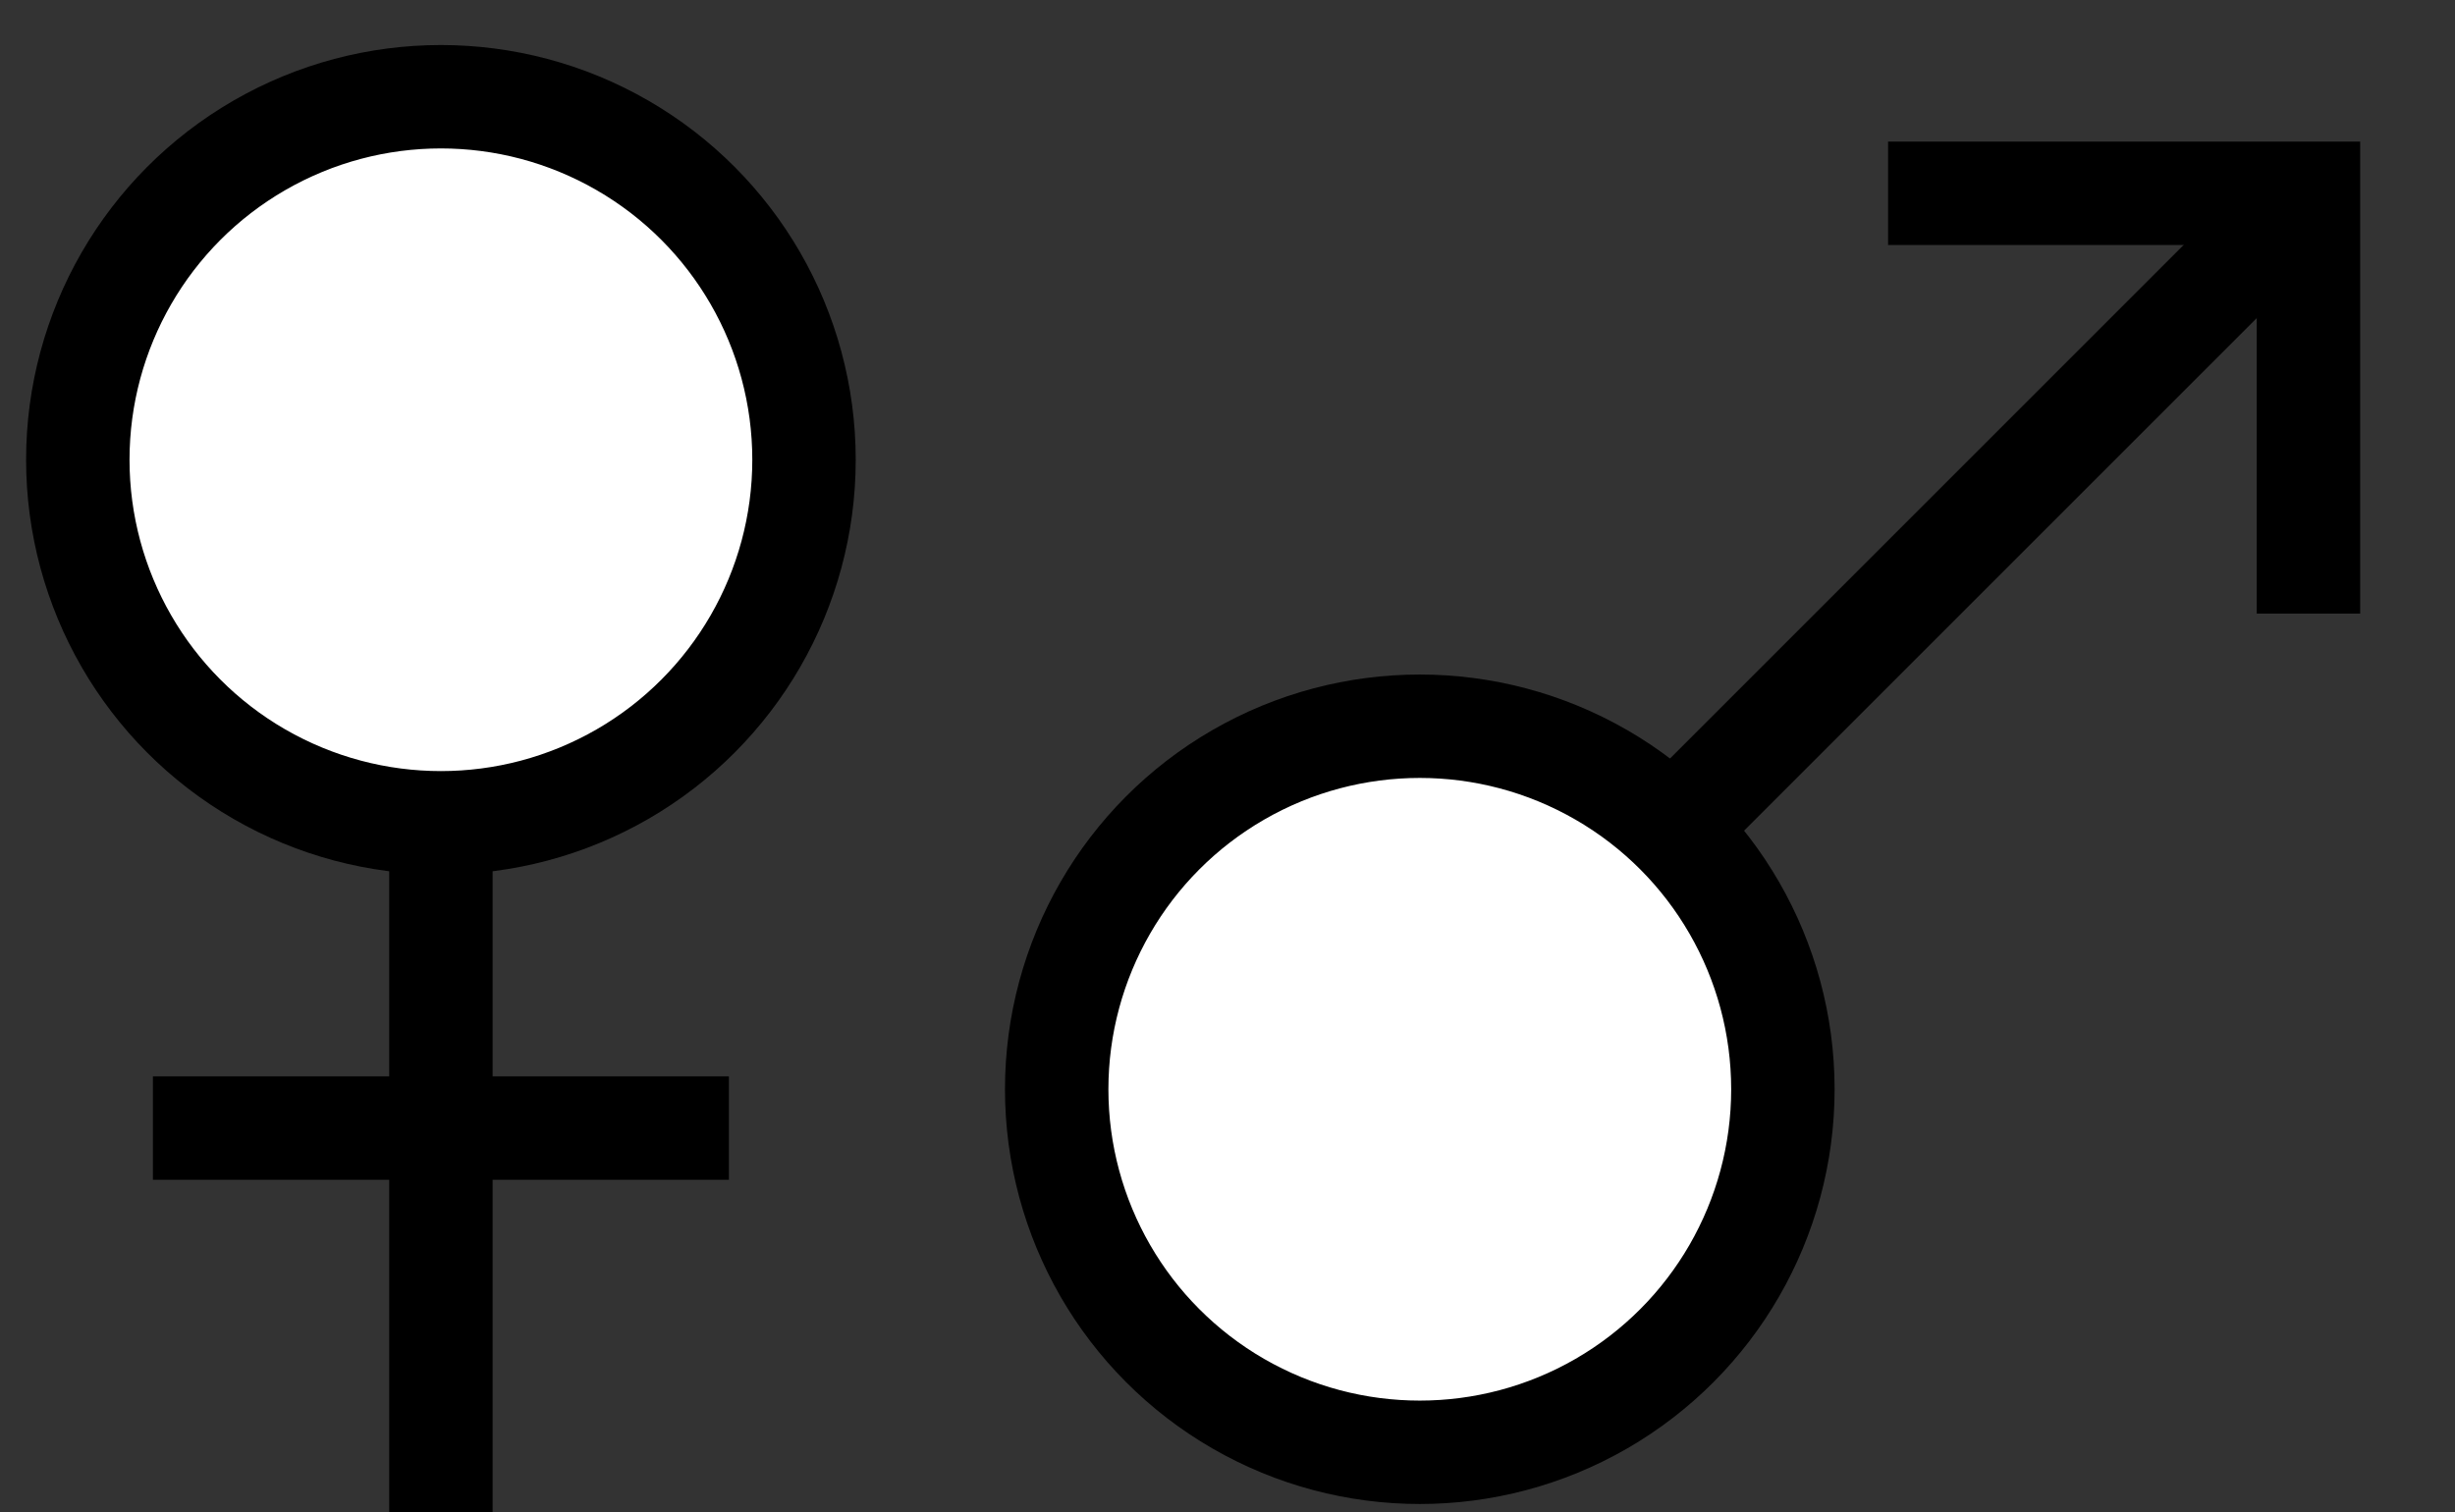 <?xml version="1.0" encoding="utf-8"?>
<!-- Generator: Adobe Illustrator 24.2.0, SVG Export Plug-In . SVG Version: 6.00 Build 0)  -->
<svg version="1.1" id="Capa_1" xmlns="http://www.w3.org/2000/svg" xmlns:xlink="http://www.w3.org/1999/xlink" x="0px" y="0px"
	 viewBox="0 0 154.29 95.06" style="enable-background:new 0 0 154.29 95.06;" xml:space="preserve">
<rect x="0" y="0" width="154.29" height="95.06" fill="#333333" stroke="none"/>
<style type="text/css">
	.st0{fill:none;stroke:#000000;stroke-width:6.5;stroke-miterlimit:10;}
	.st1{fill:#FFFFFF;stroke:#000000;stroke-width:6.5;stroke-miterlimit:10;}
	.st2{fill:#FFFFFF;}
	.st3{stroke:#000000;stroke-width:6.5;stroke-miterlimit:10;}
	.st4{fill:#1D1D1B;}
	.st5{fill:#FFFFFF;stroke:#1D1D1B;stroke-width:6.5;stroke-miterlimit:10;}
	.st6{fill:#1D1D1B;stroke:#1D1D1B;stroke-width:6.5;stroke-miterlimit:10;}
	.st7{fill:none;stroke:#1D1D1B;stroke-width:6.5;stroke-miterlimit:10;}
	.st8{fill:#FC5439;stroke:#000000;stroke-width:6.5;stroke-miterlimit:10;}
	.st9{fill:#3A90FD;stroke:#000000;stroke-width:6.5;stroke-miterlimit:10;}
	.st10{fill:#F1CD08;stroke:#000000;stroke-width:6.5;stroke-miterlimit:10;}
</style>
<g>
	<path class="st0" d="M-7563.08,87.95V13.61c0-4.23,3.43-7.65,7.65-7.65h54.6v77.9"/>
	<path class="st0" d="M-7539.52,94.69h38.68V81.2h-55.51c-3.72,0-6.74,3.02-6.74,6.74v0c0,3.72,3.02,6.74,6.74,6.74h1.52"/>
	<rect x="-7545.42" y="26.73" class="st0" width="26.92" height="15.7"/>
	<polygon class="st0" points="-7541.7,107.84 -7546.96,113.15 -7552.22,107.84 -7552.22,90.89 -7541.7,90.89 	"/>
</g>
<polygon class="st0" points="-7893.79,50.57 -7929.46,14.9 -7929.46,30.4 -7986.58,30.4 -7986.58,72.14 -7929.46,72.14 
	-7929.46,86.24 "/>
<g>
	<polyline class="st0" points="-7720.85,23.95 -7697.22,23.95 -7697.22,95.15 -7774.08,95.15 -7774.08,23.95 -7743.95,23.95 	"/>
	<polygon class="st0" points="-7738.59,35.76 -7747.17,27.18 -7725.98,5.99 -7714.43,17.54 -7732.66,35.76 	"/>
	<polyline class="st0" points="-7748.54,35.76 -7738.59,35.76 -7732.66,35.76 -7722.75,35.76 	"/>
</g>
<g>
	<polygon class="st0" points="-8109.01,-3.73 -8185.03,47.83 -8192.76,67.24 -8171.87,67.24 -8095.85,15.68 	"/>
	<line class="st0" x1="-8185.03" y1="47.83" x2="-8171.87" y2="67.24"/>
</g>
<g>
	<g>
		<path class="st1" d="M-7323.19,83.53h24.01c19.62,0,35.53-15.91,35.53-35.53v0c0-19.62-15.91-35.53-35.53-35.53l-3.72,0h-78.89
			c-4.91,0-8.88,3.98-8.88,8.88v0c0,4.91,3.98,8.88,8.88,8.88l68.05,0v0"/>
		<path class="st1" d="M-7313.75,30.24h-21.1c-4.91,0-8.88,3.98-8.88,8.88v0c0,4.91,3.98,8.88,8.88,8.88h19.4h1.7
			c4.91,0,8.88-3.98,8.88-8.88v0C-7304.87,34.22-7308.85,30.24-7313.75,30.24z"/>
		<path class="st1" d="M-7313.11,48h-21.1c-4.91,0-8.88,3.98-8.88,8.88v0c0,4.91,3.98,8.88,8.88,8.88h19.4h1.7
			c4.91,0,8.88-3.98,8.88-8.88v0C-7304.23,51.98-7308.21,48-7313.11,48z"/>
		<path class="st1" d="M-7313.11,65.77h-21.1c-4.91,0-8.88,3.98-8.88,8.88v0c0,4.91,3.98,8.88,8.88,8.88h19.4h1.7
			c4.91,0,8.88-3.98,8.88-8.88v0C-7304.23,69.74-7308.21,65.77-7313.11,65.77z"/>
	</g>
	<path class="st1" d="M-7299.67,14.35l-11.69,23.48c-2.15,4.41-0.32,9.73,4.09,11.88v0c4.41,2.15,9.73,0.32,11.88-4.09l8.54-17.14"
		/>
</g>
<g>
	<ellipse class="st2" cx="-7117.93" cy="53.58" rx="28.07" ry="18.08"/>
	<g>
		<path class="st1" d="M-7098.57,48.85V34.22c0-3.72,3.01-6.73,6.73-6.73l0,0c3.72,0,6.73,3.01,6.73,6.73v22.75
			c0,18.59-15.07,33.66-33.66,33.66l0,0c-18.59,0-33.66-15.07-33.66-33.66V33.86l0,0c7.43,0,13.45,6.02,13.45,13.45v8.75l0,0
			c7.42,0,13.44,6.02,13.44,13.44v0.83"/>
		<path class="st1" d="M-7098.64,48.85V16.08c0-3.72-3.01-6.73-6.73-6.73l0,0c-3.71,0-6.73,3.01-6.73,6.73v25.15"/>
		<path class="st1" d="M-7112.09,45.02V9.25c0-3.72-3.01-6.73-6.73-6.73l0,0c-3.72,0-6.73,3.01-6.73,6.73V34.4"/>
		<path class="st1" d="M-7125.55,44.24V14.47c0-3.72-3.01-6.73-6.73-6.73l0,0c-3.72,0-6.73,3.01-6.73,6.73v37.79"/>
	</g>
</g>
<g>
	<line class="st0" x1="-6932.66" y1="-165.77" x2="-6856.1" y2="-184.75"/>
	<circle class="st1" cx="-6932.66" cy="-165.77" r="25.98"/>
	<line class="st0" x1="-6779.29" y1="-165.76" x2="-6855.85" y2="-184.74"/>
	<circle class="st1" cx="-6779.29" cy="-165.77" r="25.98"/>
	<circle class="st1" cx="-6856.1" cy="-184.75" r="25.98"/>
</g>
<g>
	<circle class="st0" cx="-6710.13" cy="45.02" r="35.6"/>
	<g>
		<circle class="st3" cx="-6723.89" cy="37.98" r="1.69"/>
		<circle class="st3" cx="-6696.36" cy="37.98" r="1.69"/>
	</g>
	<path class="st0" d="M-6722.61,52.98c6.9,6.9,18.07,6.9,24.98,0"/>
</g>
<g>
	<line class="st0" x1="-6477.32" y1="12.38" x2="-6477.32" y2="84.23"/>
	<line class="st0" x1="-6547.63" y1="48.3" x2="-6598.55" y2="48.3"/>
	<line class="st0" x1="-6437.71" y1="48.3" x2="-6488.63" y2="48.3"/>
	<rect x="-6567.03" y="29.05" class="st1" width="89.71" height="38.51"/>
	<line class="st0" x1="-6439.33" y1="32.54" x2="-6439.33" y2="64.06"/>
	<line class="st0" x1="-6525.81" y1="29.79" x2="-6525.81" y2="44.74"/>
	<line class="st0" x1="-6512.18" y1="31" x2="-6512.18" y2="52.42"/>
</g>
<circle class="st1" cx="-3866" cy="50.22" r="35.26"/>
<g>
	<rect x="-6341.14" y="2.17" class="st1" width="70.6" height="50.69"/>
	<line class="st1" x1="-6341.14" y1="-5.55" x2="-6341.14" y2="83.84"/>
	<rect x="-6341.14" y="27.52" class="st1" width="70.6" height="25.35"/>
	<rect x="-6341.14" y="2.17" class="st1" width="25.35" height="25.35"/>
</g>
<g transform="translate(0,-952.362)">
	<path class="st1" d="M-6132.2,1023.37c0,18.4,13.01,33.32,29.05,33.32s29.05-14.92,29.05-33.32c0-18.4-13.96-38.93-29.05-56.24
		C-6103.15,967.13-6132.2,1000.15-6132.2,1023.37z"/>
</g>
<g>
	<polyline class="st1" points="-5955.22,45.44 -5910.48,0.71 -5865.75,45.44 	"/>
	<path class="st1" d="M-5910.48,37.69"/>
	<polygon class="st1" points="-5880.19,89.34 -5940.77,89.34 -5940.77,31.03 -5910.48,0.71 -5880.19,31.03 	"/>
	<polyline class="st0" points="-5923.6,89.34 -5923.6,53.99 -5897.36,53.99 -5897.36,89.34 	"/>
</g>
<g>
	<circle class="st1" cx="-4470.23" cy="50.57" r="35.29"/>
	<polyline class="st1" points="-4483.79,50.19 -4475.61,59.99 -4456.67,41.15 	"/>
</g>
<g>
	<g>
		<g>
			<rect x="-5729.69" y="19.77" class="st0" width="69.54" height="69.54"/>
			<g>
				<line class="st1" x1="-5714.78" y1="8.97" x2="-5714.78" y2="30.56"/>
				<line class="st1" x1="-5675.07" y1="8.97" x2="-5675.07" y2="30.56"/>
			</g>
		</g>
		<line class="st1" x1="-5729.69" y1="42.47" x2="-5660.15" y2="42.47"/>
	</g>
	<g>
		<path class="st4" d="M-5694.32,54.72v4.07l-6.81,5.54v0.42h0.91c3.4,0,6.46,2.35,6.46,6.81c0,4.98-3.79,8.21-9.26,8.21
			c-5.86,0-9.4-3.47-9.4-8.35v-0.98h4.63v0.84c0,2.39,1.65,4.35,4.77,4.35c2.91,0,4.63-1.72,4.63-4.07s-1.65-3.51-4-3.51h-4.28
			v-4.14l6.07-4.98h-11.12v-4.21H-5694.32z"/>
		<path class="st4" d="M-5678.95,54.72v24.56h-4.63V59.63h-0.42l-3.44,6.18h-4.84l6.32-11.09H-5678.95z"/>
	</g>
</g>
<g>
	<g>
		<circle class="st1" cx="-5492.59" cy="54.49" r="34.11"/>
		<g>
			<path class="st1" d="M-5498.07,21.13c-15.63,19.6-15.53,47.58,0.29,67.07"/>
			<path class="st1" d="M-5486.17,21.13c15.48,19.42,15.53,47.05,0.16,66.52"/>
		</g>
		<line class="st1" x1="-5526.69" y1="54.49" x2="-5458.48" y2="54.49"/>
		<line class="st1" x1="-5492.12" y1="20.58" x2="-5492.12" y2="88.4"/>
	</g>
</g>
<g>
	<circle class="st1" cx="-5300.12" cy="30.84" r="22.82"/>
	<line class="st1" x1="-5300.12" y1="53.66" x2="-5300.12" y2="97"/>
	<line class="st1" x1="-5318.22" y1="72.85" x2="-5282.02" y2="72.85"/>
</g>
<g>
	<circle class="st1" cx="-5087.65" cy="41.4" r="22.82"/>
	<line class="st1" x1="-5071.43" y1="24.71" x2="-5031.8" y2="-14.93"/>
	<polyline class="st0" points="-5058.22,-14.93 -5031.8,-14.93 -5031.8,11.5 	"/>
</g>
<path class="st1" d="M-4833.87,57.91V45.87l-36.59-13.14l0.48-18.57c0.09-2.9-1.09-5.69-3.23-7.65v0
	c-3.79-3.47-9.61-3.48-13.41-0.01l-0.01,0.01c-2.15,1.96-3.34,4.76-3.24,7.66l0.48,18.55l-33.67,12.17v12.04l34.33-6.35l1.48,23.62
	l-12.3,10.06v8.46l20.03-9.74l20.03,9.74v-8.46l-13.09-10.58l1.44-22.86L-4833.87,57.91z"/>
<g>
	<g>
		<g>
			<g>
				<g>
					<g>
						<rect x="-3489.63" y="31.07" class="st2" width="79.95" height="61.47"/>
						<rect x="-3489.63" y="31.07" class="st0" width="79.95" height="61.47"/>
					</g>
				</g>
			</g>
		</g>
		<path class="st1" d="M-3430.54,80.35h-38.24c-4.08,0-7.39-3.31-7.39-7.39V50.65c0-4.08,3.31-7.39,7.39-7.39h38.24
			c4.08,0,7.39,3.31,7.39,7.39v22.31C-3423.14,77.04-3426.45,80.35-3430.54,80.35z"/>
		<g>
			<line class="st1" x1="-3475.24" y1="4.62" x2="-3449.07" y2="30.79"/>
			<line class="st1" x1="-3424.07" y1="4.62" x2="-3450.24" y2="30.79"/>
		</g>
	</g>
</g>
<g>
	<polygon class="st1" points="-4641.9,93.2 -4706.79,93.2 -4706.79,5.08 -4663.89,5.08 -4652.9,16.08 -4641.9,27.07 	"/>
	<polyline class="st1" points="-4663.89,5.08 -4663.89,26.62 -4641.9,26.62 	"/>
</g>
<g>
	
		<rect x="-4082.06" y="33.5" transform="matrix(-1.836970e-16 1 -1 -1.836970e-16 -4020.461 4131.275)" class="st1" width="12.39" height="43.82"/>
	<rect x="-4099" y="4.78" class="st1" width="12.39" height="88.26"/>
	<rect x="-4060.58" y="49.21" class="st1" width="12.39" height="43.82"/>
</g>
<g>
	<g>
		<polygon class="st1" points="-4233.59,92.35 -4298.65,92.35 -4298.65,4 -4255.64,4 -4244.61,15.03 -4233.59,26.05 		"/>
		<polyline class="st1" points="-4255.64,4 -4255.64,25.59 -4233.59,25.59 		"/>
	</g>
	<line class="st1" x1="-4282.95" y1="45.82" x2="-4250.94" y2="45.82"/>
	<line class="st1" x1="-4283.22" y1="59.06" x2="-4251.22" y2="59.06"/>
	<line class="st1" x1="-4283.22" y1="72.31" x2="-4251.22" y2="72.31"/>
</g>
<g>
	<g>
		<path class="st4" d="M-3855.98,55.3v0.37c0,4.38-3.02,7.11-7.37,7.77v3.94h-4.42v-3.9c-5.08-0.7-8.25-3.98-8.25-9.28v-0.81h4.86
			v0.59c0,2.39,1.07,4.13,3.39,4.79v-7c-4.68-1.14-7.29-3.13-7.29-7.37v-0.22c0-4.02,3.09-6.67,7.29-7.26v-3.87h4.42v4.01
			c4.16,0.81,7,3.65,7,7.92v1.11h-4.86v-0.74c0-1.84-0.77-2.95-2.14-3.54v6.15C-3858.6,49.11-3855.98,51.1-3855.98,55.3z
			 M-3867.77,46.98V41.6c-1.47,0.44-2.36,1.44-2.36,2.65C-3870.13,45.76-3869.21,46.46-3867.77,46.98z M-3860.92,55.67
			c0-1.47-0.85-2.28-2.43-2.84v5.93C-3861.73,58.21-3860.92,57-3860.92,55.67z"/>
	</g>
</g>
<g>
	<circle class="st5" cx="-1024.82" cy="-211.72" r="35.69"/>
	<g>
		<circle class="st6" cx="-1038.62" cy="-218.78" r="1.7"/>
		<circle class="st6" cx="-1011.02" cy="-218.78" r="1.7"/>
	</g>
	<path class="st7" d="M-1037.34-203.74c6.92,6.92,18.12,6.92,25.04,0"/>
</g>
<g>
	<circle class="st5" cx="-960.96" cy="-211.72" r="35.69"/>
	<g>
		<circle class="st6" cx="-974.76" cy="-218.78" r="1.7"/>
		<circle class="st6" cx="-947.16" cy="-218.78" r="1.7"/>
	</g>
	<path class="st7" d="M-973.48-203.74c6.92,6.92,18.12,6.92,25.04,0"/>
</g>
<g>
	<circle class="st5" cx="-897.1" cy="-211.72" r="35.69"/>
	<g>
		<circle class="st6" cx="-910.9" cy="-218.78" r="1.7"/>
		<circle class="st6" cx="-883.3" cy="-218.78" r="1.7"/>
	</g>
	<path class="st7" d="M-909.62-203.74c6.92,6.92,18.12,6.92,25.04,0"/>
</g>
<polygon class="st1" points="-3645.86,67.9 -3627.9,85.54 -3627.9,67.9 -3610.26,67.9 -3627.9,49.94 -3610.26,31.98 -3627.9,31.98 
	-3627.9,14.34 -3645.86,31.98 -3663.82,14.34 -3663.82,31.98 -3681.46,31.98 -3663.82,49.94 -3681.46,67.9 -3663.82,67.9 
	-3663.82,85.54 "/>
<path class="st0" d="M-605.86,25.67c-19.42-11.08-39.69,1.39-38.74,22.03c1.04,22.68,19.59,51.75,37.54,44.64
	c2.43-0.97,5.14-0.97,7.57,0c17.95,7.11,36.49-21.97,37.54-44.64c0.95-20.59-19.24-33.06-38.63-22.09L-605.86,25.67z"/>
<path class="st0" d="M-596.17,4.39c-8.08,8.08-9.27,20.42-3.57,29.75"/>
<path class="st0" d="M-390.75,8.4c-15.65,1.49-19.56,16.36-22.4,32.85c-0.54,3.15-2.3,6.02-4.34,9.34
	c-3.7,6.02-8.29,13.51-5.89,25.26c1.08,5.52,4.51,10.3,9.39,13.1c6.38,3.78,15.19,4.62,22.99,2.21c1.59-0.51,3.3-0.44,4.84,0.2
	c3.02,1.27,6.28,1.91,9.56,1.88c3.96,0.01,7.88-0.85,11.47-2.52c6.07-2.82,10.57-8.21,12.26-14.69c3.27-11.72-1.68-19.37-5.65-25.52
	c-2.06-3.18-4-6.18-4.53-9.27c-2.83-16.42-6.72-31.25-22.22-32.84L-390.75,8.4z"/>
<path class="st0" d="M-381.99-8.48c-8.32,8.32-10.13,20.68-5.43,30.75"/>
<g>
	<rect x="-1866.31" y="13.31" class="st1" width="99.16" height="71.2"/>
	<rect x="-1866.31" y="48.91" class="st8" width="99.16" height="35.6"/>
	<rect x="-1866.31" y="13.31" class="st9" width="35.6" height="35.6"/>
</g>
<polygon class="st1" points="-776.73,86.01 -827.77,93.7 -827.77,4.82 -776.73,-2.86 "/>
<rect x="-827.77" y="5.79" class="st1" width="63.23" height="88.87"/>
<g>
	<polygon class="st0" points="-1428.86,99.56 -1428.86,110.71 -1440.02,99.56 -1459.94,99.56 -1459.94,9.27 -1363.87,9.27 
		-1363.87,99.56 	"/>
</g>
<g>
	<g>
		<circle class="st0" cx="-1637.14" cy="36.67" r="20.4"/>
		<line class="st0" x1="-1622.09" y1="51.72" x2="-1614.36" y2="59.46"/>
	</g>
	
		<rect x="-1608.32" y="54.37" transform="matrix(0.707 -0.707 0.707 0.707 -519.841 -1112.407)" class="st0" width="11.21" height="33.86"/>
</g>
<g>
	<path class="st0" d="M-2021.78,42.43c-0.63,4.55-2.69,8.93-6.18,12.43c-8.52,8.52-22.33,8.52-30.85,0
		c-8.52-8.52-8.52-22.33,0-30.85c8.52-8.52,22.33-8.52,30.85,0C-2022.94,29.03-2020.88,35.89-2021.78,42.43"/>
	<polyline class="st0" points="-2020.78,42.26 -1987.53,80.5 -2001,93.97 -2039.23,60.72 	"/>
	<line class="st0" x1="-1994.79" y1="87.76" x2="-1976.49" y2="106.06"/>
	<line class="st0" x1="-2058.82" y1="54.86" x2="-2028.75" y2="24.79"/>
</g>
<g>
	<rect x="-1237.03" y="4.58" class="st0" width="65.29" height="88.66"/>
	<g>
		<polyline class="st0" points="-1224.54,27.58 -1218.66,31.87 -1211.26,20.16 		"/>
		<polyline class="st0" points="-1197.52,51.23 -1191.64,55.53 -1184.24,43.81 		"/>
		<g>
			<line class="st0" x1="-1184.46" y1="21.34" x2="-1197.29" y2="34.17"/>
			<line class="st0" x1="-1197.29" y1="21.34" x2="-1184.46" y2="34.17"/>
		</g>
		<g>
			<line class="st0" x1="-1211.49" y1="64.83" x2="-1224.32" y2="77.66"/>
			<line class="st0" x1="-1224.32" y1="64.83" x2="-1211.49" y2="77.66"/>
		</g>
		<line class="st0" x1="-1223.75" y1="49.67" x2="-1212.06" y2="49.67"/>
		<line class="st0" x1="-1196.72" y1="71.25" x2="-1185.03" y2="71.25"/>
	</g>
</g>
<polygon class="st0" points="-2224.96,16.16 -2213.4,39.6 -2187.53,43.35 -2206.25,61.6 -2201.83,87.35 -2224.96,75.19 
	-2248.1,87.35 -2243.68,61.6 -2262.4,43.35 -2236.53,39.6 "/>
<g>
	<rect x="-2487.14" y="24.15" class="st0" width="116.13" height="71.69"/>
	<polyline class="st0" points="-2487.04,24.15 -2428.27,59.99 -2371.12,24.15 	"/>
</g>
<g>
	<g>
		<polygon class="st0" points="-2643.74,95.69 -2709.15,95.69 -2709.15,6.87 -2665.91,6.87 -2654.83,17.95 -2643.74,29.04 		"/>
		<polyline class="st0" points="-2665.91,6.87 -2665.91,28.58 -2643.74,28.58 		"/>
	</g>
	<line class="st0" x1="-2693.37" y1="48.91" x2="-2661.19" y2="48.91"/>
	<line class="st10" x1="-2693.64" y1="62.22" x2="-2661.47" y2="62.22"/>
	<line class="st10" x1="-2693.64" y1="75.54" x2="-2661.47" y2="75.54"/>
</g>
<g>
	<g>
		<polygon class="st0" points="-2557.24,95.69 -2622.65,95.69 -2622.65,6.87 -2579.41,6.87 -2568.33,17.95 -2557.24,29.04 		"/>
		<polyline class="st0" points="-2579.41,6.87 -2579.41,28.58 -2557.24,28.58 		"/>
	</g>
	<line class="st0" x1="-2606.87" y1="48.91" x2="-2574.69" y2="48.91"/>
	<line class="st10" x1="-2607.14" y1="62.22" x2="-2574.97" y2="62.22"/>
	<line class="st10" x1="-2607.14" y1="75.54" x2="-2574.97" y2="75.54"/>
</g>
<polyline class="st0" points="-2605.05,26.64 -2599.16,30.95 -2591.74,19.21 "/>
<g>
	<line class="st0" x1="-2679.82" y1="18.65" x2="-2692.67" y2="31.5"/>
	<line class="st0" x1="-2692.67" y1="18.65" x2="-2679.82" y2="31.5"/>
</g>
<g>
	<g>
		<g>
			<polygon class="st0" points="-2875.2,85.86 -2810.79,85.86 -2810.79,-2.93 -2853.37,-2.93 -2864.28,8.15 -2875.2,19.23 			"/>
			<polyline class="st0" points="-2853.37,-2.93 -2853.37,18.77 -2875.2,18.77 			"/>
		</g>
	</g>
</g>
<g>
	<g>
		<circle class="st1" cx="-2822.21" cy="34.09" r="20.88"/>
		<line class="st1" x1="-2806.81" y1="49.5" x2="-2798.89" y2="57.42"/>
	</g>
	
		<rect x="-2792.71" y="52.21" transform="matrix(0.707 -0.707 0.707 0.707 -865.457 -1950.316)" class="st1" width="11.48" height="34.67"/>
</g>
<g>
	<path class="st0" d="M-2983.03,52.05c0,0-17.48,41.31-58.39,41.31s-58.39-41.31-58.39-41.31v-0.77c0,0,12.46-21.34,25.4-27.36
		c12.94-6.02,32.99,4.23,32.99,4.23l0,0c0,0,19.92-10.25,32.87-4.23c12.94,6.02,25.4,27.36,25.4,27.36L-2983.03,52.05z"/>
	<path class="st0" d="M-3099.82,51.28c0,0,48.67,12.89,116.79,0.77"/>
</g>
<g>
	<path class="st0" d="M-3200.75,51.59c0,0-17.47,35.88-58.34,35.88c-40.87,0-58.34-35.88-58.34-35.88s17.47-35.88,58.34-35.88
		C-3218.22,15.71-3200.75,51.59-3200.75,51.59z"/>
	<circle class="st0" cx="-3259.09" cy="50.61" r="17.39"/>
</g>
<g>
	<circle class="st1" cx="27.71" cy="28.9" r="22.82"/>
	<line class="st1" x1="27.71" y1="51.72" x2="27.71" y2="95.06"/>
	<line class="st1" x1="9.61" y1="70.91" x2="45.81" y2="70.91"/>
</g>
<g>
	<circle class="st1" cx="89.23" cy="68.47" r="22.82"/>
	<line class="st1" x1="105.45" y1="51.78" x2="145.08" y2="12.15"/>
	<polyline class="st0" points="118.66,12.15 145.08,12.15 145.08,38.57 	"/>
</g>
</svg>
